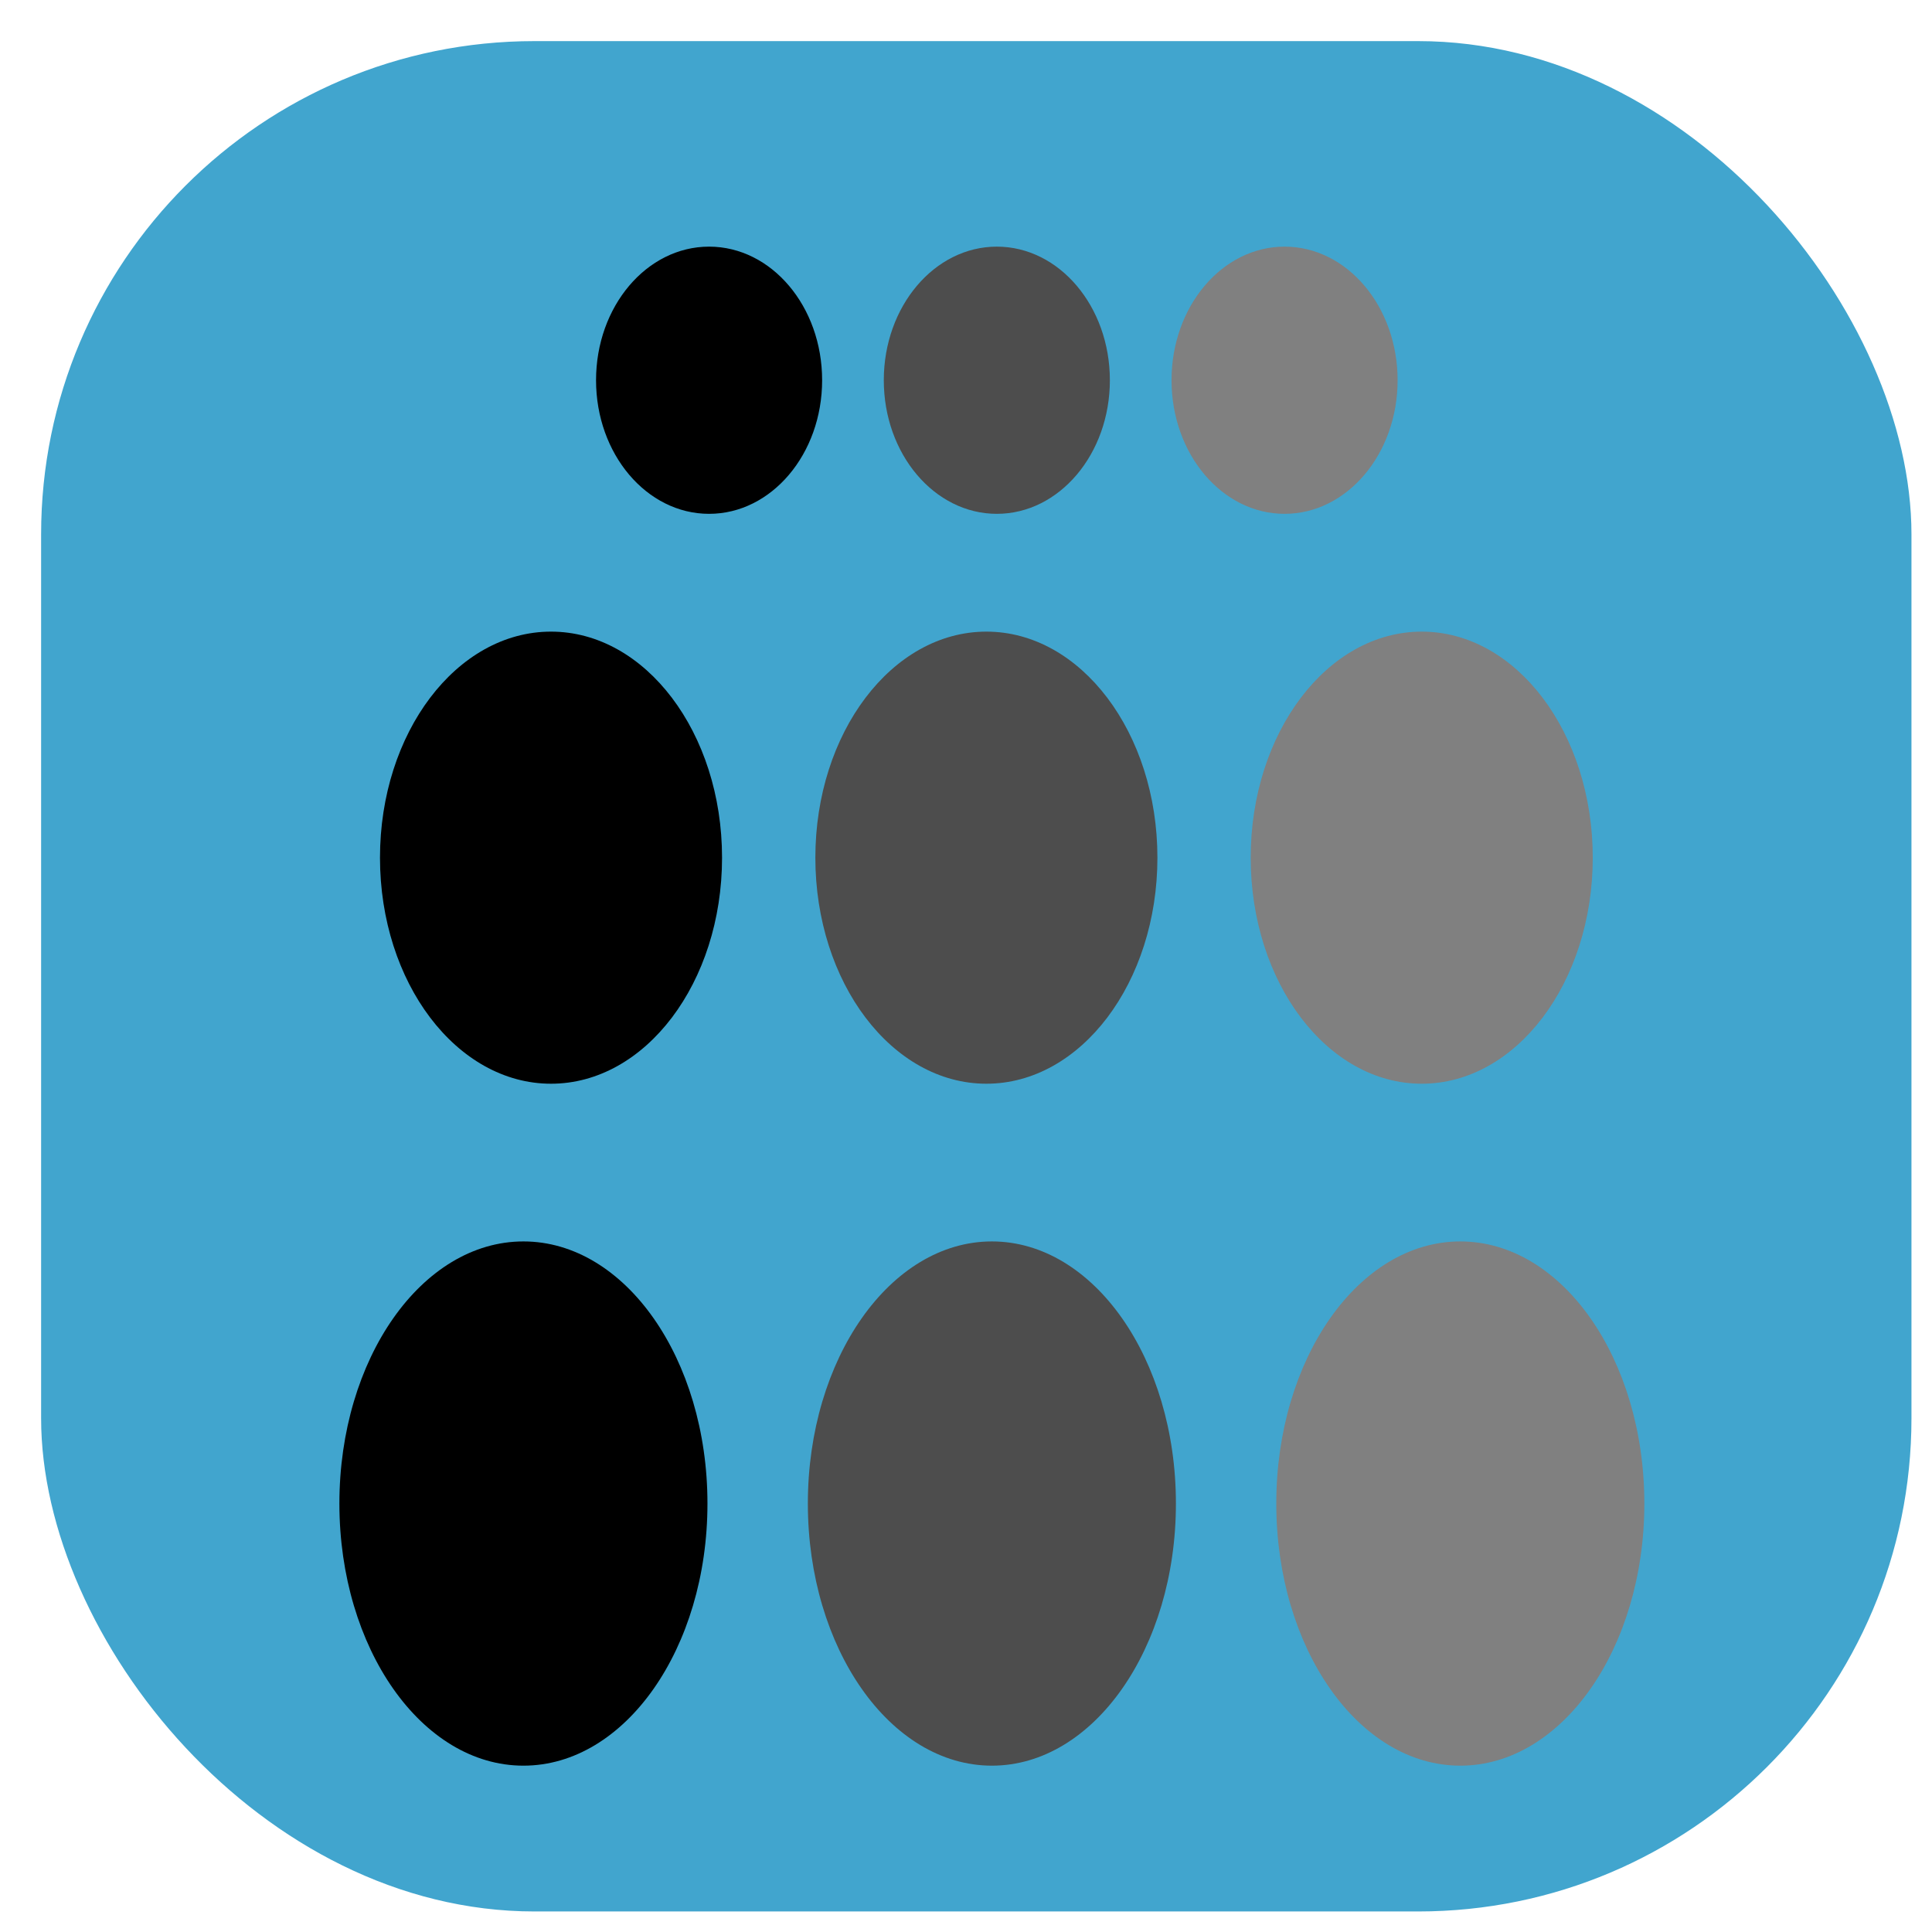 <?xml version="1.0" encoding="UTF-8" standalone="no"?>
<!-- Created with Inkscape (http://www.inkscape.org/) -->

<svg
   xmlns:dc="http://purl.org/dc/elements/1.1/"
   xmlns:cc="http://creativecommons.org/ns#"
   xmlns:rdf="http://www.w3.org/1999/02/22-rdf-syntax-ns#"
   xmlns:svg="http://www.w3.org/2000/svg"
   xmlns="http://www.w3.org/2000/svg"
   xmlns:sodipodi="http://sodipodi.sourceforge.net/DTD/sodipodi-0.dtd"
   xmlns:inkscape="http://www.inkscape.org/namespaces/inkscape"
   width="100"
   height="100"
   id="svg2"
   version="1.1"
   inkscape:version="0.48.3.1 r9886"
   sodipodi:docname="redo.svg"
   inkscape:export-filename="/usr/local/src/audcoll/bin/redo.png"
   inkscape:export-xdpi="90"
   inkscape:export-ydpi="90">
  <defs
     id="defs4" />
  <sodipodi:namedview
     id="base"
     pagecolor="#ffffff"
     bordercolor="#666666"
     borderopacity="1.0"
     inkscape:pageopacity="0.0"
     inkscape:pageshadow="2"
     inkscape:zoom="1.88"
     inkscape:cx="41.489362"
     inkscape:cy="29.521277"
     inkscape:document-units="px"
     inkscape:current-layer="layer1"
     showgrid="false"
     inkscape:window-width="777"
     inkscape:window-height="831"
     inkscape:window-x="0"
     inkscape:window-y="27"
     inkscape:window-maximized="0" />
  <g
     inkscape:label="Layer 1"
     inkscape:groupmode="layer"
     id="layer1"
     transform="translate(0,-952.362)">
    <rect
       style="fill:#41a5ce;fill-opacity:1;fill-rule:evenodd;stroke:#000000;stroke-width:0;stroke-linecap:butt;stroke-linejoin:miter;stroke-miterlimit:4;stroke-opacity:1;stroke-dasharray:none"
       id="rect2985"
       width="96.809"
       height="96.809"
       x="2.128"
       y="2.128"
       transform="translate(0,952.362)"
       ry="25.532" />
    <g
       id="g3782"
       transform="translate(94.681,-23.936)">
      <path
         transform="translate(12.234,902.894)"
         d="m -71.809,29.255 c 0,3.819 -2.62,6.915 -5.851,6.915 -3.231,0 -5.851,-3.096 -5.851,-6.915 0,-3.819 2.62,-6.915 5.851,-6.915 3.231,0 5.851,3.096 5.851,6.915 z"
         sodipodi:ry="6.9148936"
         sodipodi:rx="5.8510637"
         sodipodi:cy="29.25532"
         sodipodi:cx="-77.659576"
         id="path3755"
         style="fill:#000000;fill-opacity:1;stroke-width:0;stroke-miterlimit:4;stroke-dasharray:none"
         sodipodi:type="arc" />
      <path
         transform="translate(27.128,902.894)"
         d="m -71.809,29.255 c 0,3.819 -2.62,6.915 -5.851,6.915 -3.231,0 -5.851,-3.096 -5.851,-6.915 0,-3.819 2.62,-6.915 5.851,-6.915 3.231,0 5.851,3.096 5.851,6.915 z"
         sodipodi:ry="6.9148936"
         sodipodi:rx="5.8510637"
         sodipodi:cy="29.25532"
         sodipodi:cx="-77.659576"
         id="path3755-4"
         style="fill:#4d4d4d;fill-opacity:1;stroke-width:0;stroke-miterlimit:4;stroke-dasharray:none"
         sodipodi:type="arc" />
      <path
         transform="translate(42.021,902.894)"
         d="m -71.809,29.255 c 0,3.819 -2.62,6.915 -5.851,6.915 -3.231,0 -5.851,-3.096 -5.851,-6.915 0,-3.819 2.62,-6.915 5.851,-6.915 3.231,0 5.851,3.096 5.851,6.915 z"
         sodipodi:ry="6.9148936"
         sodipodi:rx="5.8510637"
         sodipodi:cy="29.25532"
         sodipodi:cx="-77.659576"
         id="path3755-6"
         style="fill:#808080;fill-opacity:1;stroke-width:0;stroke-miterlimit:4;stroke-dasharray:none"
         sodipodi:type="arc" />
    </g>
    <g
       id="g3782-9"
       transform="translate(102.128,39.894)">
      <path
         transform="translate(12.234,902.894)"
         d="m -71.809,29.255 c 0,3.819 -2.62,6.915 -5.851,6.915 -3.231,0 -5.851,-3.096 -5.851,-6.915 0,-3.819 2.62,-6.915 5.851,-6.915 3.231,0 5.851,3.096 5.851,6.915 z"
         sodipodi:ry="6.9148936"
         sodipodi:rx="5.8510637"
         sodipodi:cy="29.25532"
         sodipodi:cx="-77.659576"
         id="path3755-7"
         style="fill:#000000;fill-opacity:1;stroke-width:0;stroke-miterlimit:4;stroke-dasharray:none"
         sodipodi:type="arc" />
      <path
         transform="translate(27.128,902.894)"
         d="m -71.809,29.255 c 0,3.819 -2.62,6.915 -5.851,6.915 -3.231,0 -5.851,-3.096 -5.851,-6.915 0,-3.819 2.62,-6.915 5.851,-6.915 3.231,0 5.851,3.096 5.851,6.915 z"
         sodipodi:ry="6.9148936"
         sodipodi:rx="5.8510637"
         sodipodi:cy="29.25532"
         sodipodi:cx="-77.659576"
         id="path3755-4-8"
         style="fill:#4d4d4d;fill-opacity:1;stroke-width:0;stroke-miterlimit:4;stroke-dasharray:none"
         sodipodi:type="arc" />
      <path
         transform="translate(42.021,902.894)"
         d="m -71.809,29.255 c 0,3.819 -2.62,6.915 -5.851,6.915 -3.231,0 -5.851,-3.096 -5.851,-6.915 0,-3.819 2.62,-6.915 5.851,-6.915 3.231,0 5.851,3.096 5.851,6.915 z"
         sodipodi:ry="6.9148936"
         sodipodi:rx="5.8510637"
         sodipodi:cy="29.25532"
         sodipodi:cx="-77.659576"
         id="path3755-6-7"
         style="fill:#808080;fill-opacity:1;stroke-width:0;stroke-miterlimit:4;stroke-dasharray:none"
         sodipodi:type="arc" />
    </g>
    <g
       id="g3782-3"
       transform="matrix(1.513,0,0,1.692,127.51,-580.441)">
      <path
         transform="translate(12.234,902.894)"
         d="m -71.809,29.255 c 0,3.819 -2.62,6.915 -5.851,6.915 -3.231,0 -5.851,-3.096 -5.851,-6.915 0,-3.819 2.62,-6.915 5.851,-6.915 3.231,0 5.851,3.096 5.851,6.915 z"
         sodipodi:ry="6.9148936"
         sodipodi:rx="5.8510637"
         sodipodi:cy="29.25532"
         sodipodi:cx="-77.659576"
         id="path3755-1"
         style="fill:#000000;fill-opacity:1;stroke-width:0;stroke-miterlimit:4;stroke-dasharray:none"
         sodipodi:type="arc" />
      <path
         transform="translate(27.128,902.894)"
         d="m -71.809,29.255 c 0,3.819 -2.62,6.915 -5.851,6.915 -3.231,0 -5.851,-3.096 -5.851,-6.915 0,-3.819 2.62,-6.915 5.851,-6.915 3.231,0 5.851,3.096 5.851,6.915 z"
         sodipodi:ry="6.9148936"
         sodipodi:rx="5.8510637"
         sodipodi:cy="29.25532"
         sodipodi:cx="-77.659576"
         id="path3755-4-7"
         style="fill:#4d4d4d;fill-opacity:1;stroke-width:0;stroke-miterlimit:4;stroke-dasharray:none"
         sodipodi:type="arc" />
      <path
         transform="translate(42.021,902.894)"
         d="m -71.809,29.255 c 0,3.819 -2.62,6.915 -5.851,6.915 -3.231,0 -5.851,-3.096 -5.851,-6.915 0,-3.819 2.62,-6.915 5.851,-6.915 3.231,0 5.851,3.096 5.851,6.915 z"
         sodipodi:ry="6.9148936"
         sodipodi:rx="5.8510637"
         sodipodi:cy="29.25532"
         sodipodi:cx="-77.659576"
         id="path3755-6-0"
         style="fill:#808080;fill-opacity:1;stroke-width:0;stroke-miterlimit:4;stroke-dasharray:none"
         sodipodi:type="arc" />
    </g>
    <g
       id="g3782-8"
       transform="matrix(1.628,0,0,1.962,133.606,-798.691)">
      <path
         transform="translate(12.234,902.894)"
         d="m -71.809,29.255 c 0,3.819 -2.62,6.915 -5.851,6.915 -3.231,0 -5.851,-3.096 -5.851,-6.915 0,-3.819 2.62,-6.915 5.851,-6.915 3.231,0 5.851,3.096 5.851,6.915 z"
         sodipodi:ry="6.9148936"
         sodipodi:rx="5.8510637"
         sodipodi:cy="29.25532"
         sodipodi:cx="-77.659576"
         id="path3755-0"
         style="fill:#000000;fill-opacity:1;stroke-width:0;stroke-miterlimit:4;stroke-dasharray:none"
         sodipodi:type="arc" />
      <path
         transform="translate(27.128,902.894)"
         d="m -71.809,29.255 c 0,3.819 -2.62,6.915 -5.851,6.915 -3.231,0 -5.851,-3.096 -5.851,-6.915 0,-3.819 2.62,-6.915 5.851,-6.915 3.231,0 5.851,3.096 5.851,6.915 z"
         sodipodi:ry="6.9148936"
         sodipodi:rx="5.8510637"
         sodipodi:cy="29.25532"
         sodipodi:cx="-77.659576"
         id="path3755-4-72"
         style="fill:#4d4d4d;fill-opacity:1;stroke-width:0;stroke-miterlimit:4;stroke-dasharray:none"
         sodipodi:type="arc" />
      <path
         transform="translate(42.021,902.894)"
         d="m -71.809,29.255 c 0,3.819 -2.62,6.915 -5.851,6.915 -3.231,0 -5.851,-3.096 -5.851,-6.915 0,-3.819 2.62,-6.915 5.851,-6.915 3.231,0 5.851,3.096 5.851,6.915 z"
         sodipodi:ry="6.9148936"
         sodipodi:rx="5.8510637"
         sodipodi:cy="29.25532"
         sodipodi:cx="-77.659576"
         id="path3755-6-3"
         style="fill:#808080;fill-opacity:1;stroke-width:0;stroke-miterlimit:4;stroke-dasharray:none"
         sodipodi:type="arc" />
    </g>
  </g>
</svg>

